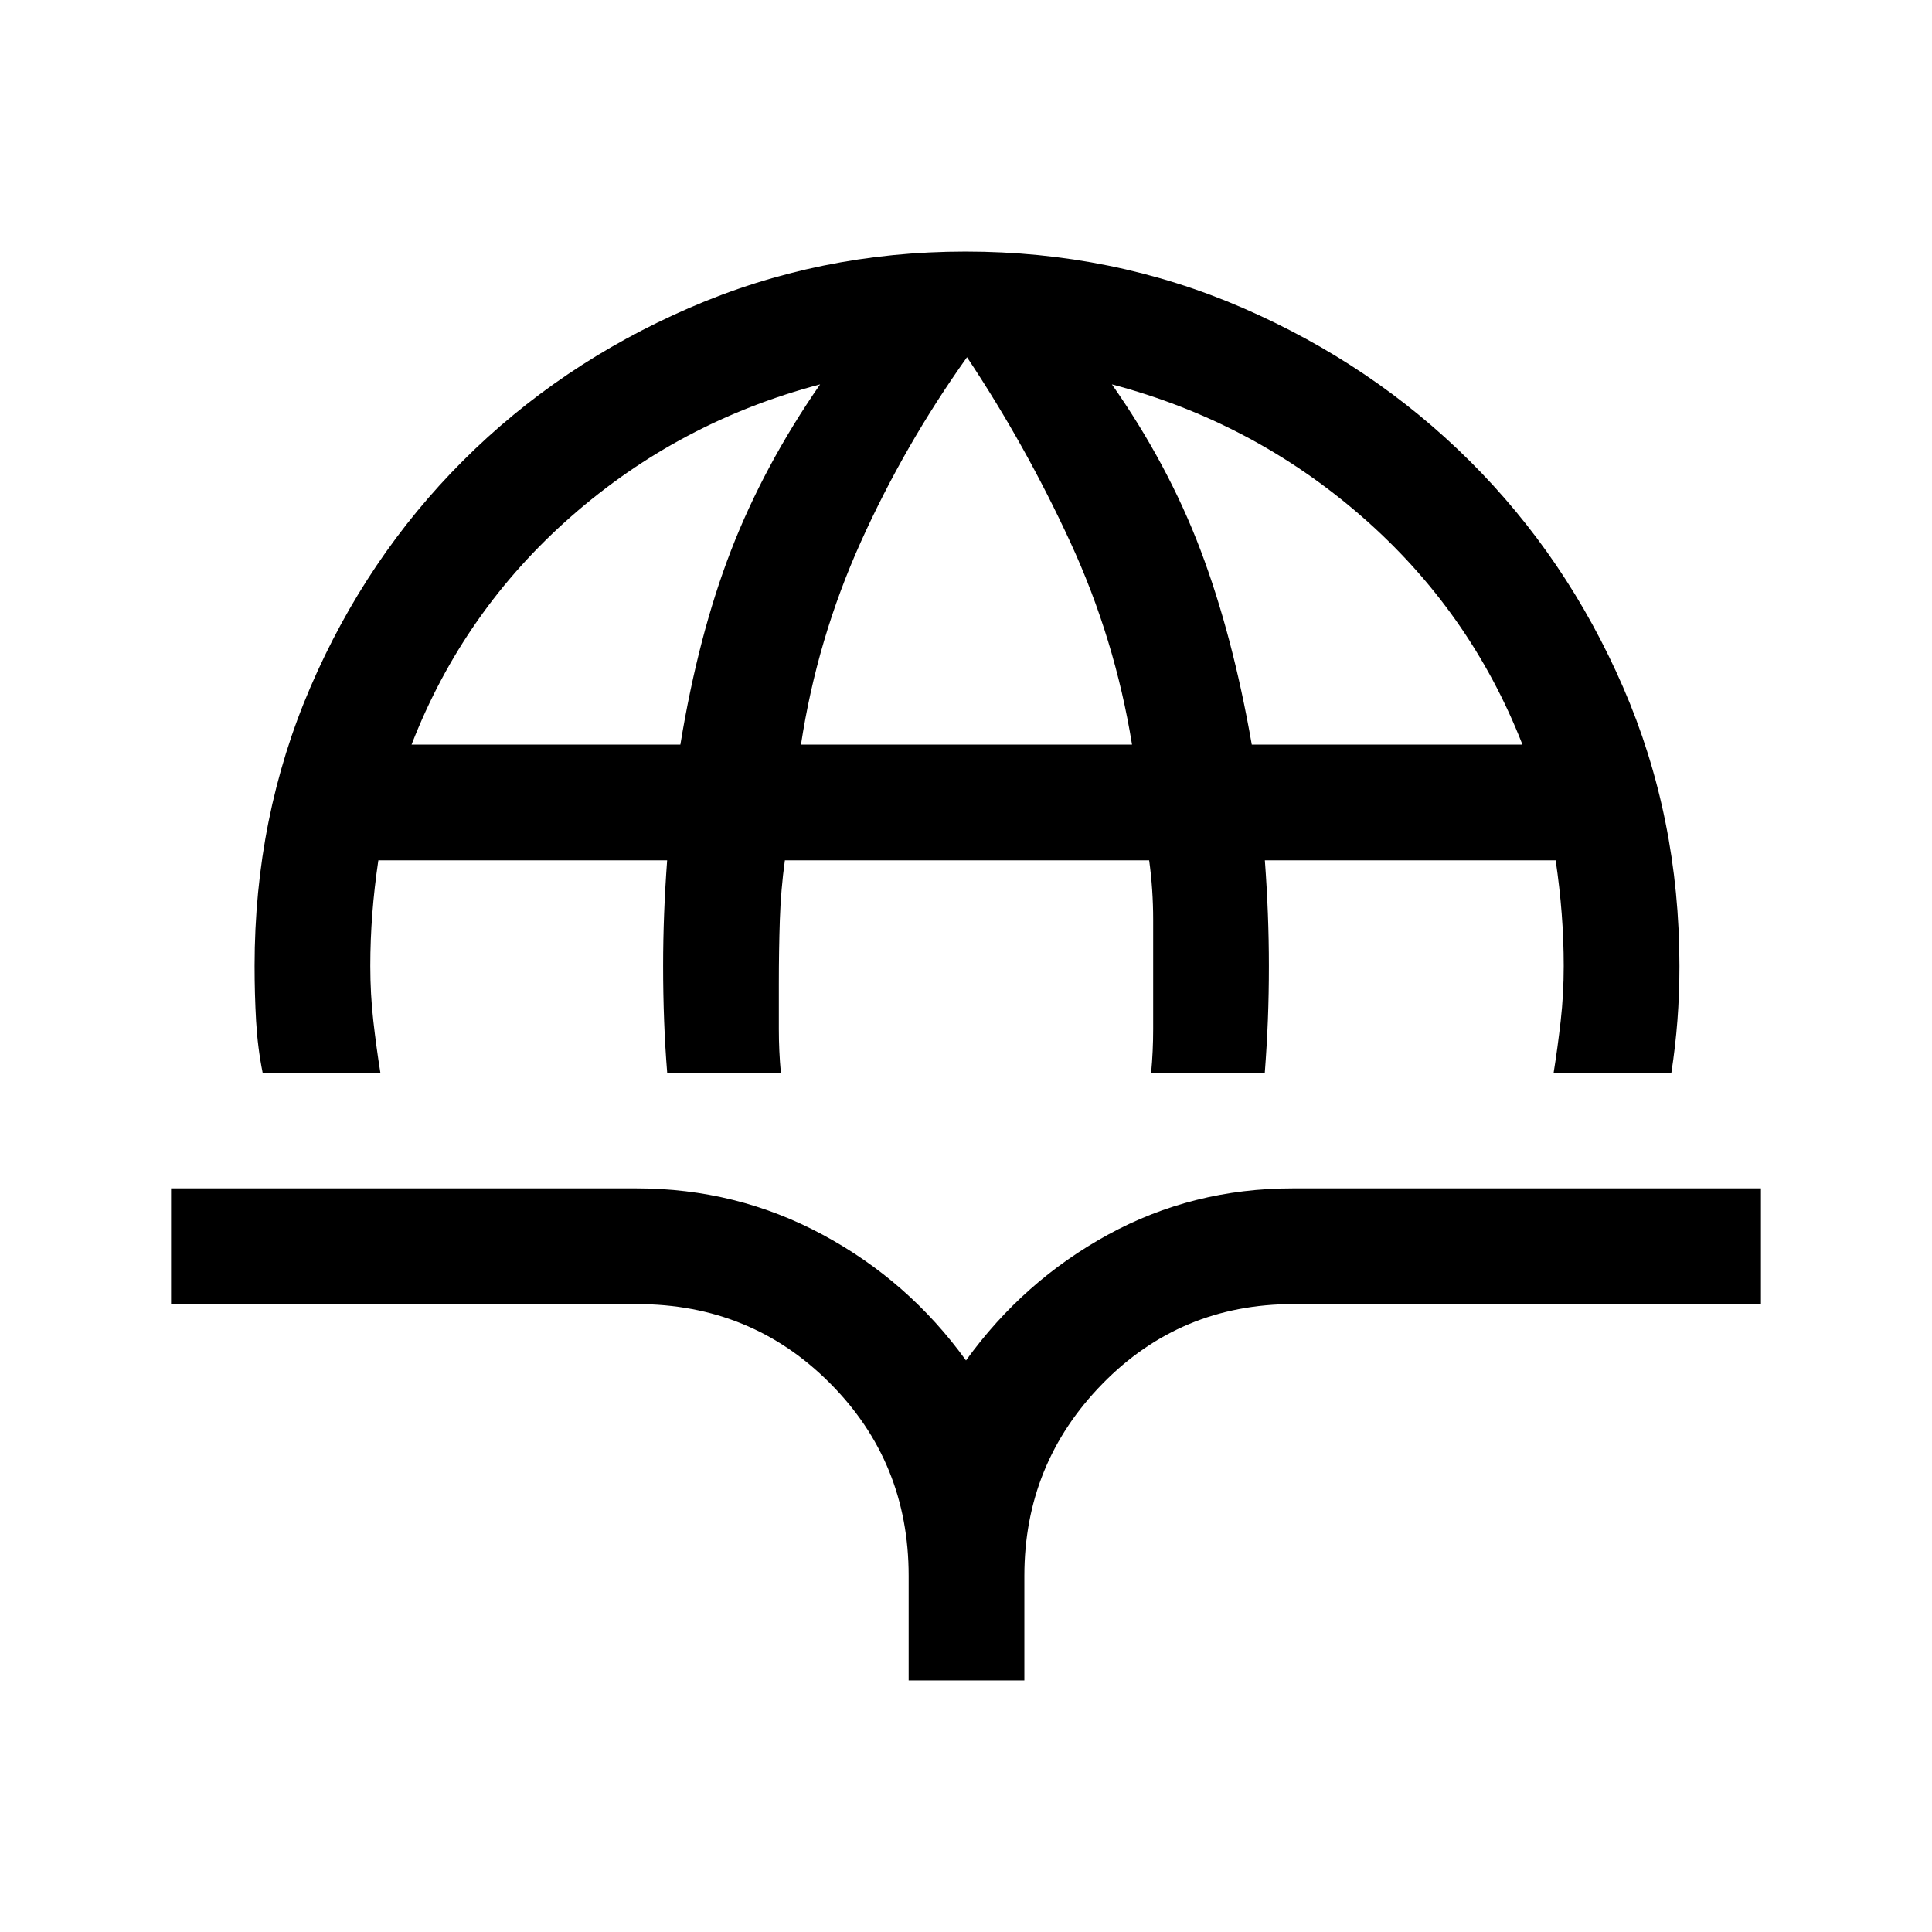 <svg xmlns="http://www.w3.org/2000/svg" height="48" viewBox="0 -960 960 960" width="48"><path d="M130.5-427q-2.5-12.5-3.25-25.75T126.5-480q0-74.09 27.75-138.55Q182-683 230-731t112.5-76q64.5-28 137.25-28 73.25 0 137.75 28t112.75 76q48.25 48 76.25 112.45 28 64.46 28 138.55 0 14-1 27t-3 26H772q2-12.5 3.5-25.75T777-480q0-13-1-26t-3-26.5H628.5q1 13.5 1.5 26.5t.5 26q0 14-.5 26.75T628.47-427H572q1-10.68 1-21.59V-503q0-15-1.99-29.5H390q-2 14.5-2.5 29.5t-.5 32v22.41q0 10.91 1 21.59h-56.48q-1.02-12.5-1.52-25.75t-.5-27.25q0-13 .5-26t1.5-26.5H188q-2 13.5-3 26.5t-1 26q0 14 1.5 27.25T189-427h-58.5Zm74-163h133.57q8.93-54.5 25.18-96.5T407.5-769q-70 18.5-123.61 65.55Q230.27-656.4 204.5-590Zm193.5 0h164.5q-8.5-52.5-30.62-100.5-22.11-48-51.38-92-31 43.5-52.75 91.75T398-590Zm224 0h134.5q-26-66.5-80-113.5t-124-65.5q28 40 44 82.25T622-590ZM451.5-125v-52q0-56.5-39.15-95.75Q373.21-312 316.5-312H85v-57.5h231.33q49.67 0 92.42 23T480-284q28.5-39.5 70.56-62.5t91.71-23H875v57.5H642.6q-56.1 0-94.85 39.65Q509-232.71 509-177v52h-57.5Z"/></svg>